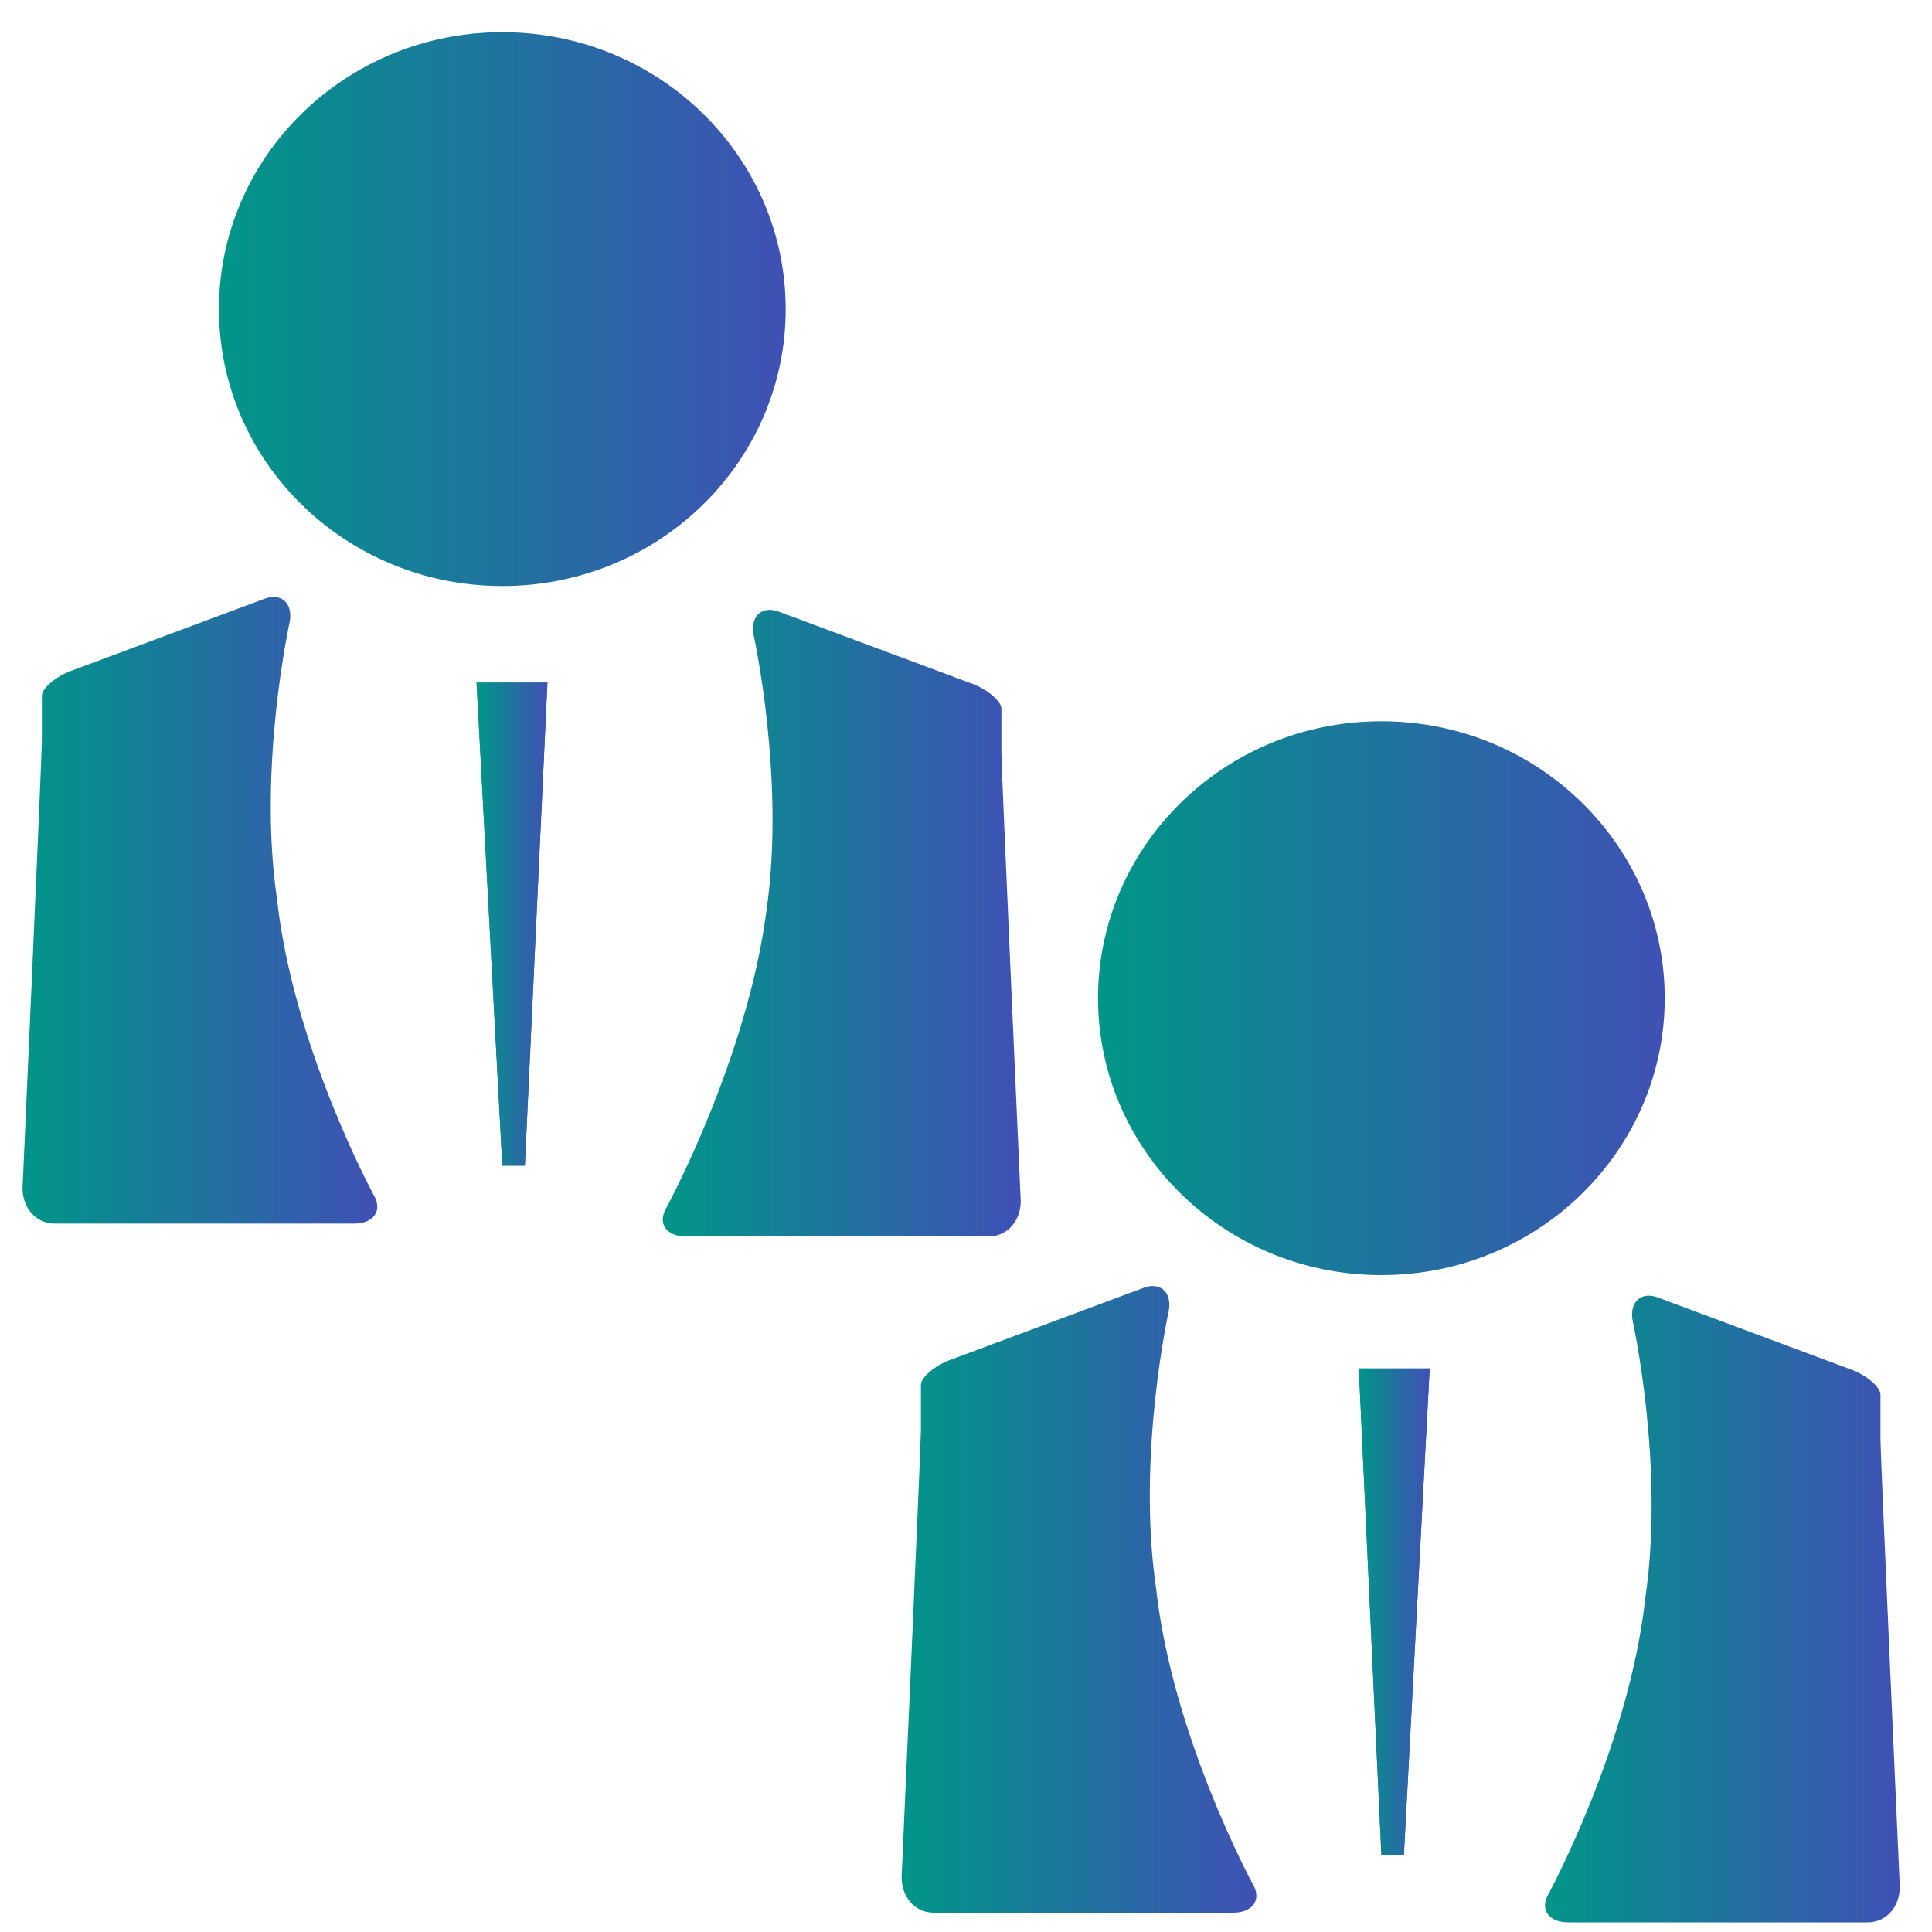 <svg xmlns="http://www.w3.org/2000/svg" viewBox="0 0 60 60"><linearGradient id="a" gradientUnits="userSpaceOnUse" x1="6.761" y1="9.62" x2="24.367" y2="9.62"><stop offset="0" stop-color="#009688"/><stop offset=".994" stop-color="#3f51b5"/></linearGradient><ellipse cx="15.6" cy="9.6" rx="8.8" ry="8.6" fill="url(#a)"/><linearGradient id="b" gradientUnits="userSpaceOnUse" x1="14.83" y1="28.693" x2="17.03" y2="28.693"><stop offset="0" stop-color="#009688"/><stop offset=".994" stop-color="#3f51b5"/></linearGradient><path fill="url(#b)" d="M17 21.2l-.7 15h-.7l-.8-15z"/><linearGradient id="c" gradientUnits="userSpaceOnUse" x1="14.83" y1="28.693" x2="17.03" y2="28.693"><stop offset="0" stop-color="#009688"/><stop offset=".994" stop-color="#3f51b5"/></linearGradient><path fill="url(#c)" d="M17 21.2l-.7 15h-.7l-.8-15z"/><linearGradient id="d" gradientUnits="userSpaceOnUse" x1="20.594" y1="28.665" x2="31.655" y2="28.665"><stop offset="0" stop-color="#009688"/><stop offset=".994" stop-color="#3f51b5"/></linearGradient><path d="M20.7 37.5c-.3.5 0 .9.6.9h9.4c.6 0 1-.5 1-1.1 0 0-.6-13.4-.6-13.9v-1.2-.2c0-.2-.4-.6-1-.8L24.2 19c-.5-.2-.9.1-.8.7 0 0 1 4.5.4 8.6-.6 4.6-3.1 9.2-3.1 9.2z" fill="url(#d)"/><linearGradient id="e" gradientUnits="userSpaceOnUse" x1=".65" y1="28.298" x2="11.711" y2="28.298"><stop offset="0" stop-color="#009688"/><stop offset=".994" stop-color="#3f51b5"/></linearGradient><path d="M11.6 37.1c.3.5 0 .9-.6.9H1.7c-.6 0-1-.5-1-1.1 0 0 .6-13.4.6-13.9v-1.2-.2c0-.2.4-.6 1-.8l5.9-2.2c.5-.2.9.1.8.7 0 0-1 4.5-.4 8.6.5 4.6 3 9.2 3 9.2z" fill="url(#e)"/><linearGradient id="f" gradientUnits="userSpaceOnUse" x1="34.105" y1="30.983" x2="51.711" y2="30.983"><stop offset="0" stop-color="#009688"/><stop offset=".994" stop-color="#3f51b5"/></linearGradient><path d="M42.9 22.4c-4.9 0-8.8 3.9-8.8 8.6s3.9 8.6 8.8 8.6 8.8-3.9 8.8-8.6-3.9-8.6-8.8-8.6z" fill="url(#f)"/><linearGradient id="g" gradientUnits="userSpaceOnUse" x1="42.175" y1="50.055" x2="44.375" y2="50.055"><stop offset="0" stop-color="#009688"/><stop offset=".994" stop-color="#3f51b5"/></linearGradient><path fill="url(#g)" d="M44.4 42.5l-.8 15.1h-.7l-.7-15.1z"/><linearGradient id="h" gradientUnits="userSpaceOnUse" x1="42.175" y1="50.055" x2="44.375" y2="50.055"><stop offset="0" stop-color="#009688"/><stop offset=".994" stop-color="#3f51b5"/></linearGradient><path fill="url(#h)" d="M44.4 42.5l-.8 15.1h-.7l-.7-15.1z"/><linearGradient id="i" gradientUnits="userSpaceOnUse" x1="47.938" y1="50.028" x2="59" y2="50.028"><stop offset="0" stop-color="#009688"/><stop offset=".994" stop-color="#3f51b5"/></linearGradient><path d="M48.1 58.8c-.3.5 0 .9.6.9H58c.6 0 1-.5 1-1.1 0 0-.6-13.4-.6-13.9v-1.2-.2c0-.2-.4-.6-1-.8l-5.9-2.2c-.5-.2-.9.1-.8.7 0 0 1 4.5.4 8.6-.5 4.6-3 9.2-3 9.2z" fill="url(#i)"/><linearGradient id="j" gradientUnits="userSpaceOnUse" x1="27.994" y1="49.661" x2="39.055" y2="49.661"><stop offset="0" stop-color="#009688"/><stop offset=".994" stop-color="#3f51b5"/></linearGradient><path d="M38.9 58.5c.3.5 0 .9-.6.9H29c-.6 0-1-.5-1-1.1 0 0 .6-13.4.6-13.9v-1.2-.2c0-.2.4-.6 1-.8l5.9-2.2c.5-.2.9.1.8.7 0 0-1 4.5-.4 8.6.5 4.6 3 9.2 3 9.2z" fill="url(#j)"/></svg>